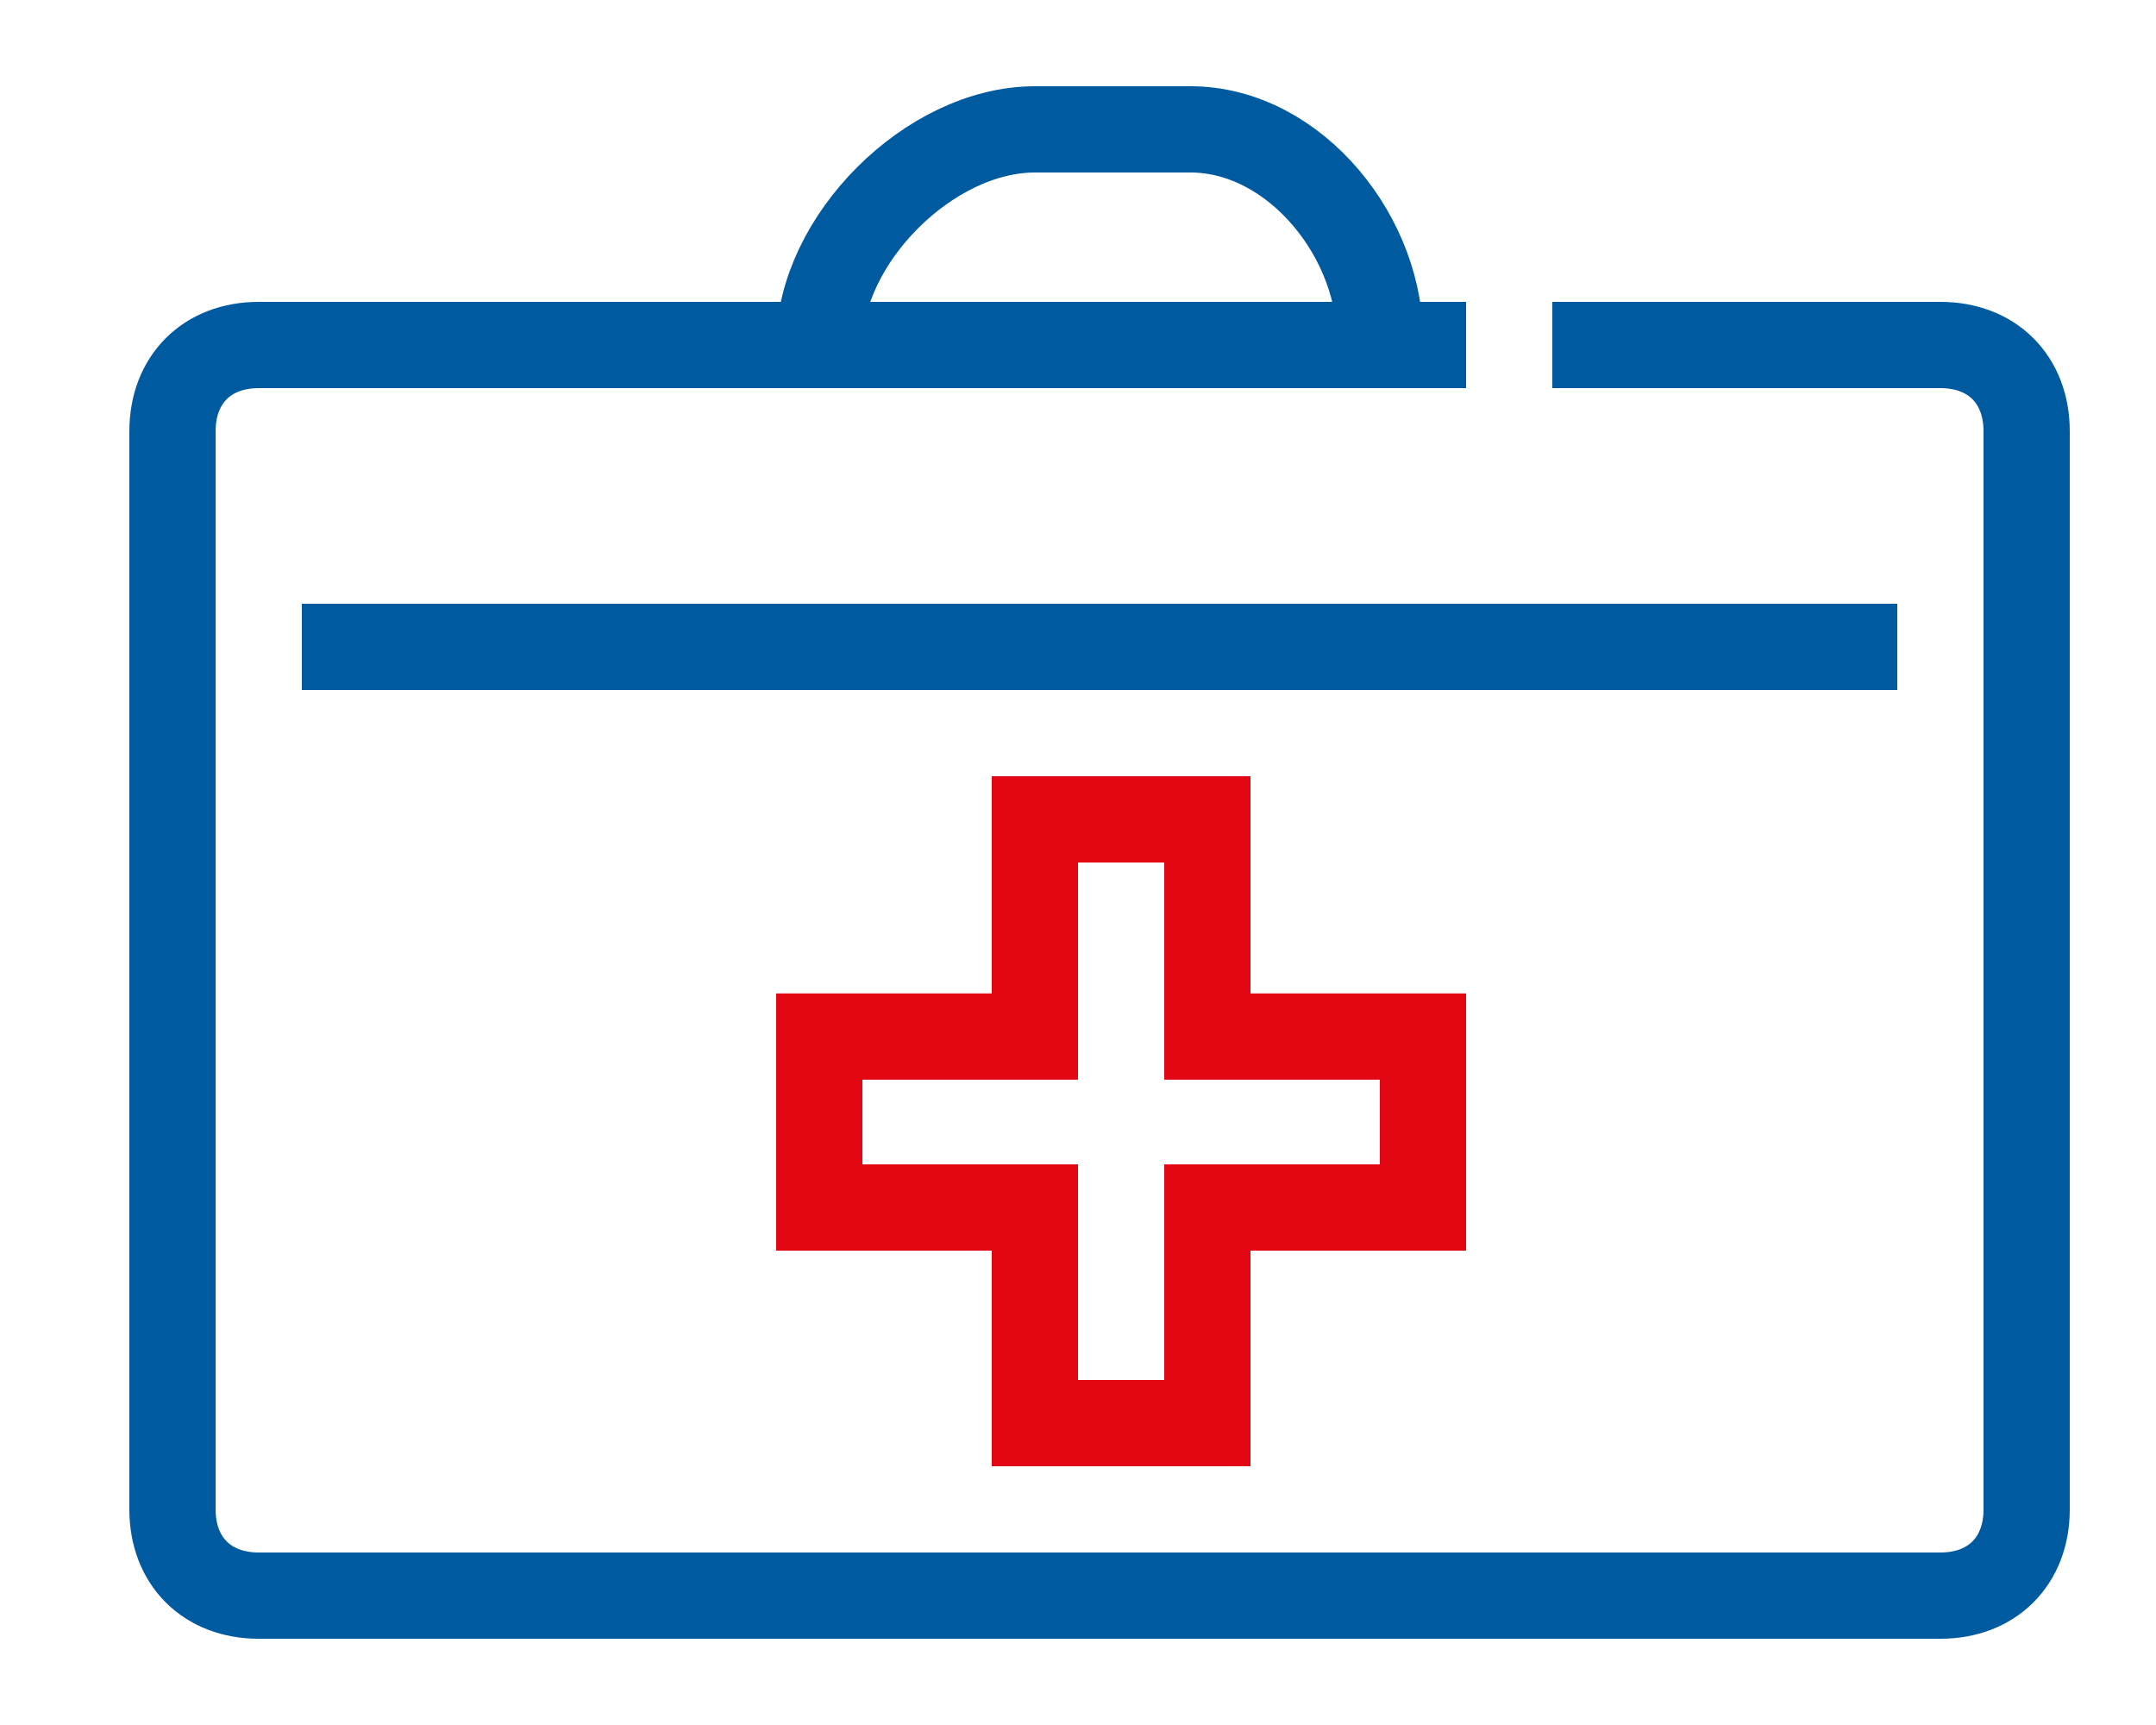 <?xml version="1.0" encoding="UTF-8" standalone="no"?>
<svg width="50px" height="40px" viewBox="0 0 50 40" version="1.1" xmlns="http://www.w3.org/2000/svg" xmlns:xlink="http://www.w3.org/1999/xlink">
    <!-- Generator: Sketch 41.2 (35397) - http://www.bohemiancoding.com/sketch -->
    <title>shortcut-report-damage-50</title>
    <desc>Created with Sketch.</desc>
    <defs></defs>
    <g id="Page-1" stroke="none" stroke-width="1" fill="none" fill-rule="evenodd">
        <g id="shortcut-report-damage-50" stroke-width="2">
            <g id="shortcut-report-damage-50-crop" transform="translate(4, 3)">
                <path d="M32,5 L41,5 C42.2,5 43,5.8 43,7 L43,32 C43,33.2 42.2,34 41,34 L2,34 C0.8,34 0,33.2 0,32 L0,7 C0,5.8 0.8,5 2,5 L30,5" id="Shape" stroke="#005AA0"></path>
                <path d="M20,0 C17.559,0 15,2.561 15,5 L28,5 C28.081,2.561 26.049,0 23.607,0 L20,0 Z" id="Shape" stroke="#005AA0"></path>
                <polygon id="Shape" stroke="#E30613" points="29 21.036 24 21.036 24 16 20 16 20 21.036 15 21.036 15 25 20 25 20 30 24 30 24 25 29 25"></polygon>
                <path d="M3,12 L40,12" id="Shape" stroke="#005AA0"></path>
            </g>
        </g>
    </g>
</svg>